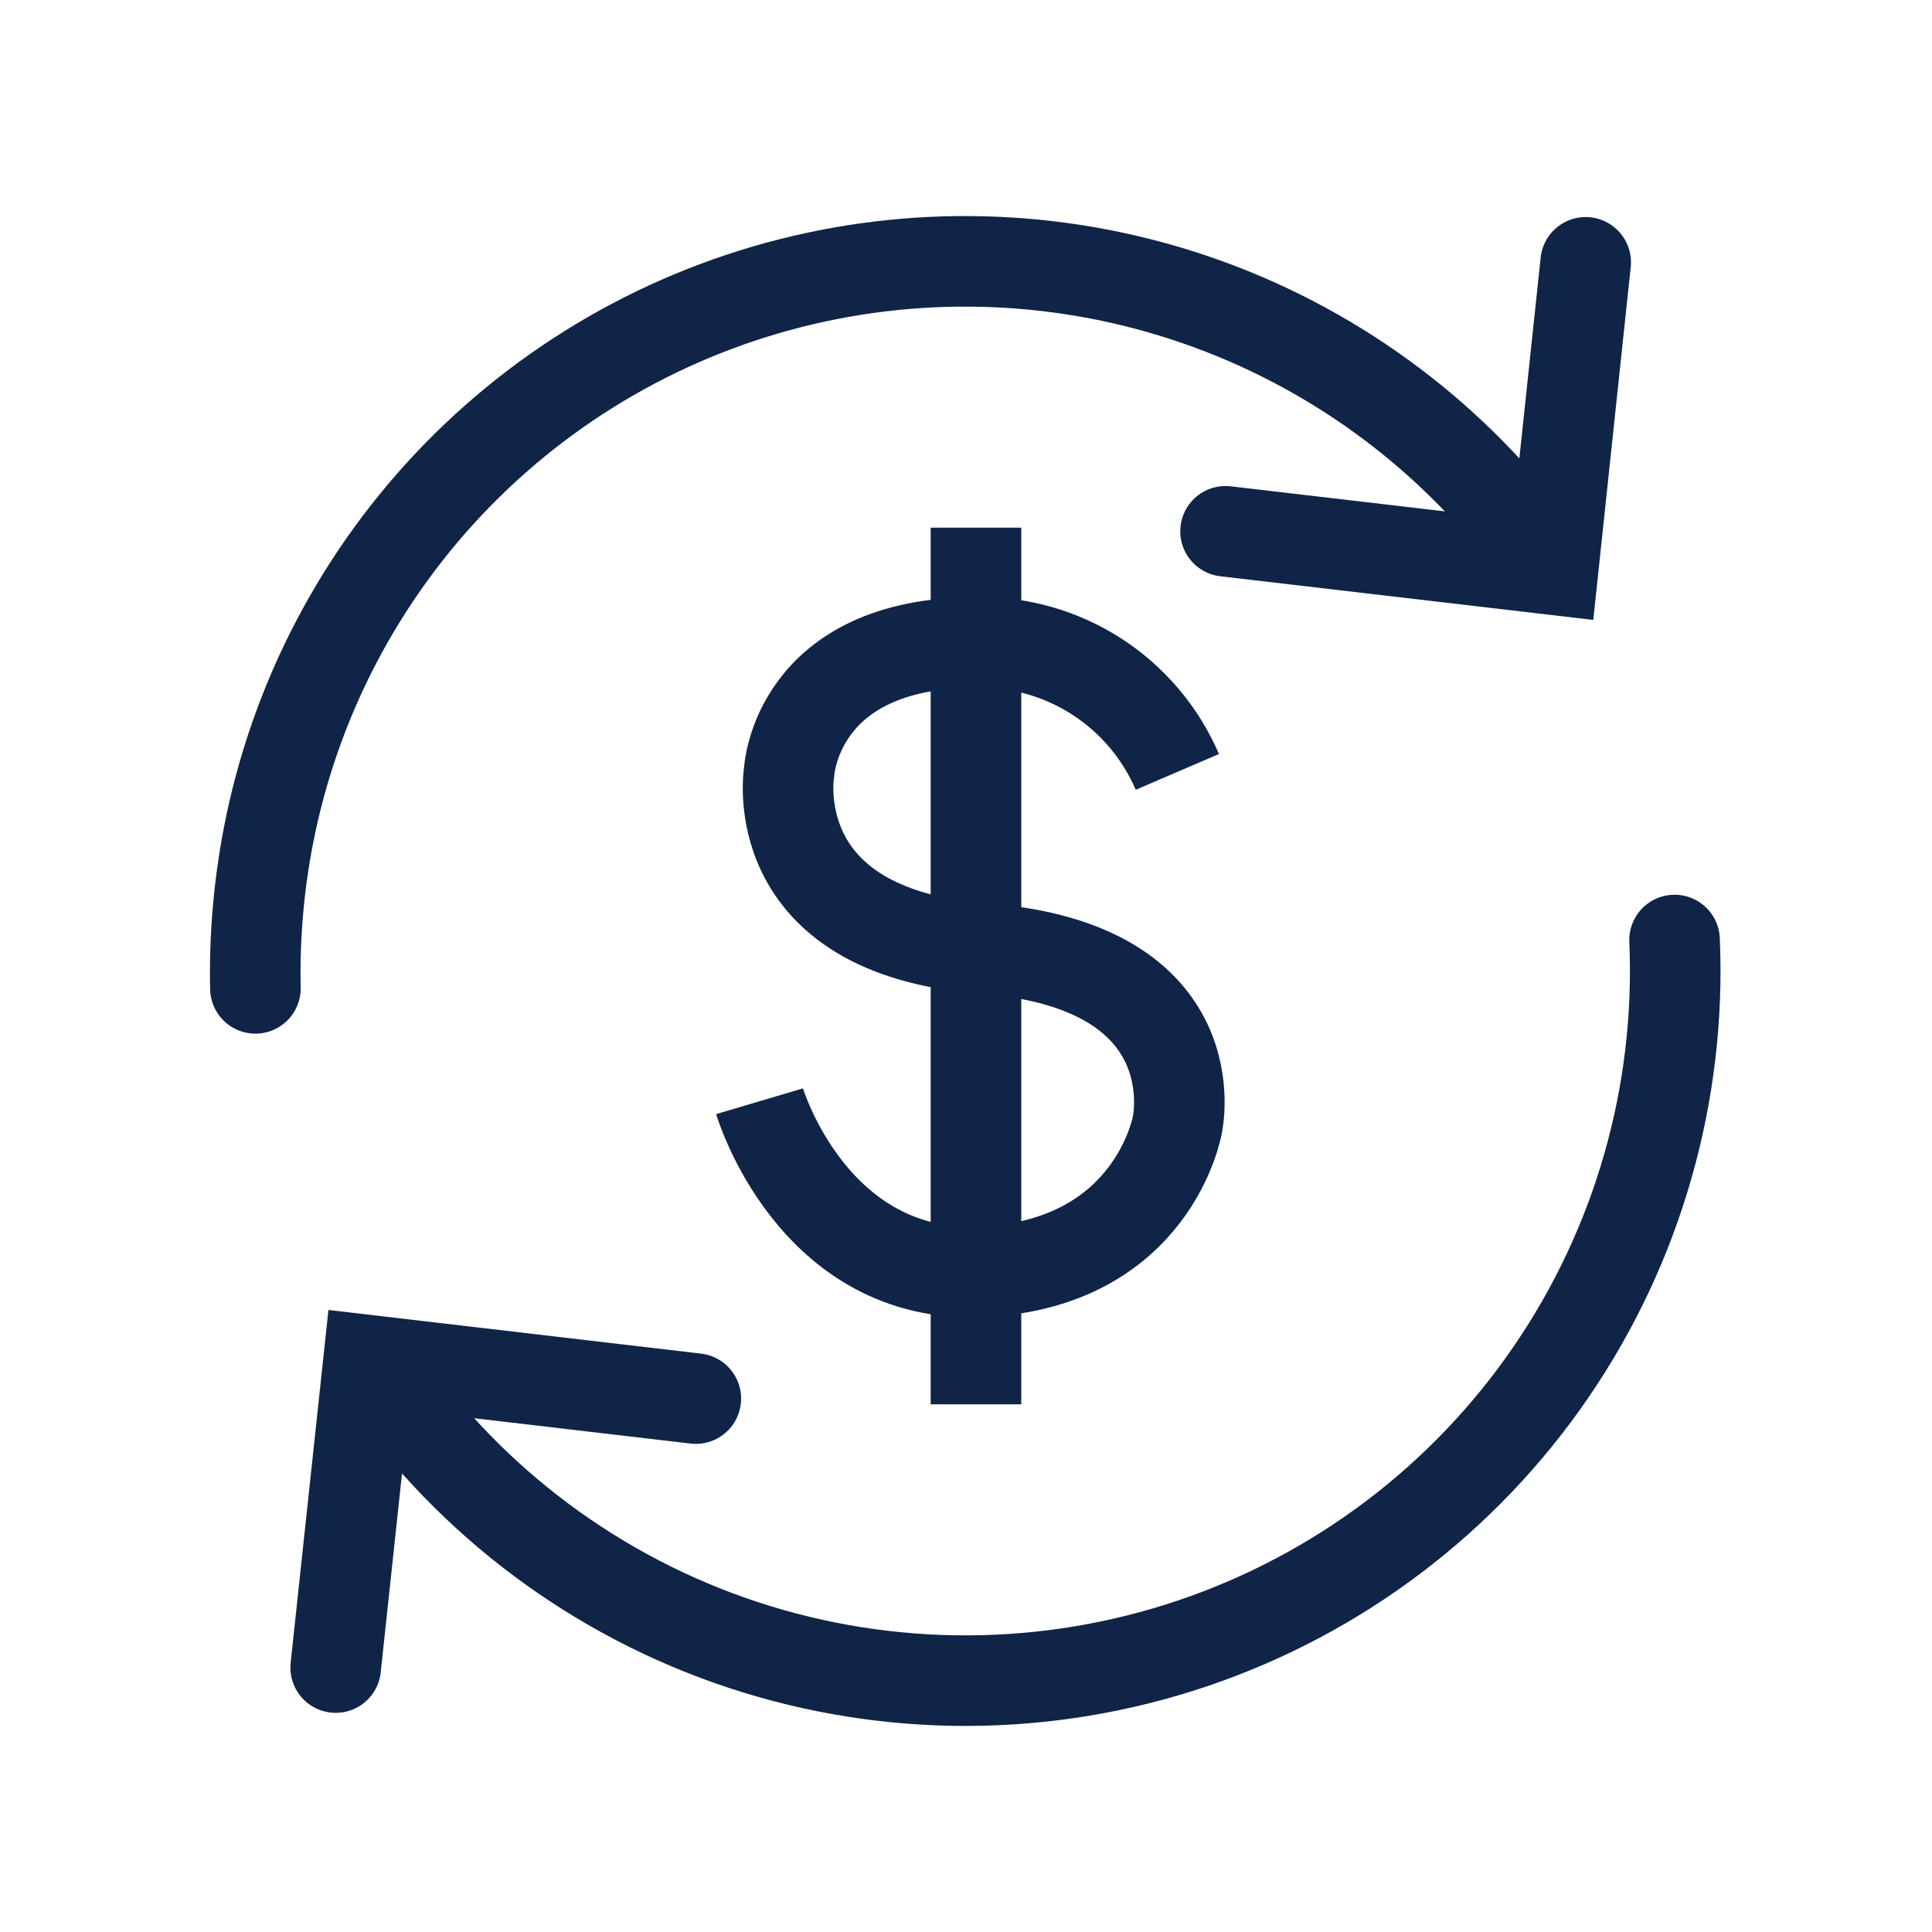 <svg width="56" height="56" viewBox="0 0 56 56" fill="none" xmlns="http://www.w3.org/2000/svg">
<path d="M48.538 27.247C48.732 31.699 47.475 36.094 44.957 39.77C42.439 43.446 38.795 46.205 34.573 47.632C30.352 49.058 25.782 49.076 21.549 47.682C17.317 46.287 13.652 43.557 11.105 39.9" stroke="#102447" stroke-width="2.625" stroke-linecap="round"/>
<path d="M7.403 28.648C7.372 27.18 7.496 25.714 7.771 24.273C8.53 20.31 10.439 16.658 13.258 13.771C16.078 10.885 19.684 8.891 23.628 8.039C27.572 7.187 31.68 7.513 35.44 8.977C39.2 10.442 42.446 12.98 44.774 16.275" stroke="#102447" stroke-width="2.625" stroke-linecap="round"/>
<path d="M35.523 15.4L45.017 16.511L45.962 7.604" stroke="#102447" stroke-width="2.625" stroke-linecap="round"/>
<path d="M20.169 40.539L10.684 39.428L9.73 48.335" stroke="#102447" stroke-width="2.625" stroke-linecap="round"/>
<path d="M34.126 22.374C33.639 21.241 32.825 20.278 31.789 19.61C30.752 18.941 29.54 18.596 28.307 18.62C23.057 18.62 22.873 22.374 22.873 22.374C22.873 22.374 22.086 26.994 28.499 27.492C35.158 28 34.126 32.602 34.126 32.602C34.126 32.602 33.443 36.61 28.499 36.864C23.556 37.117 22.016 31.92 22.016 31.92" stroke="#102447" stroke-width="2.625"/>
<path d="M28.289 15.295V40.705" stroke="#102447" stroke-width="2.625"/>
</svg>
